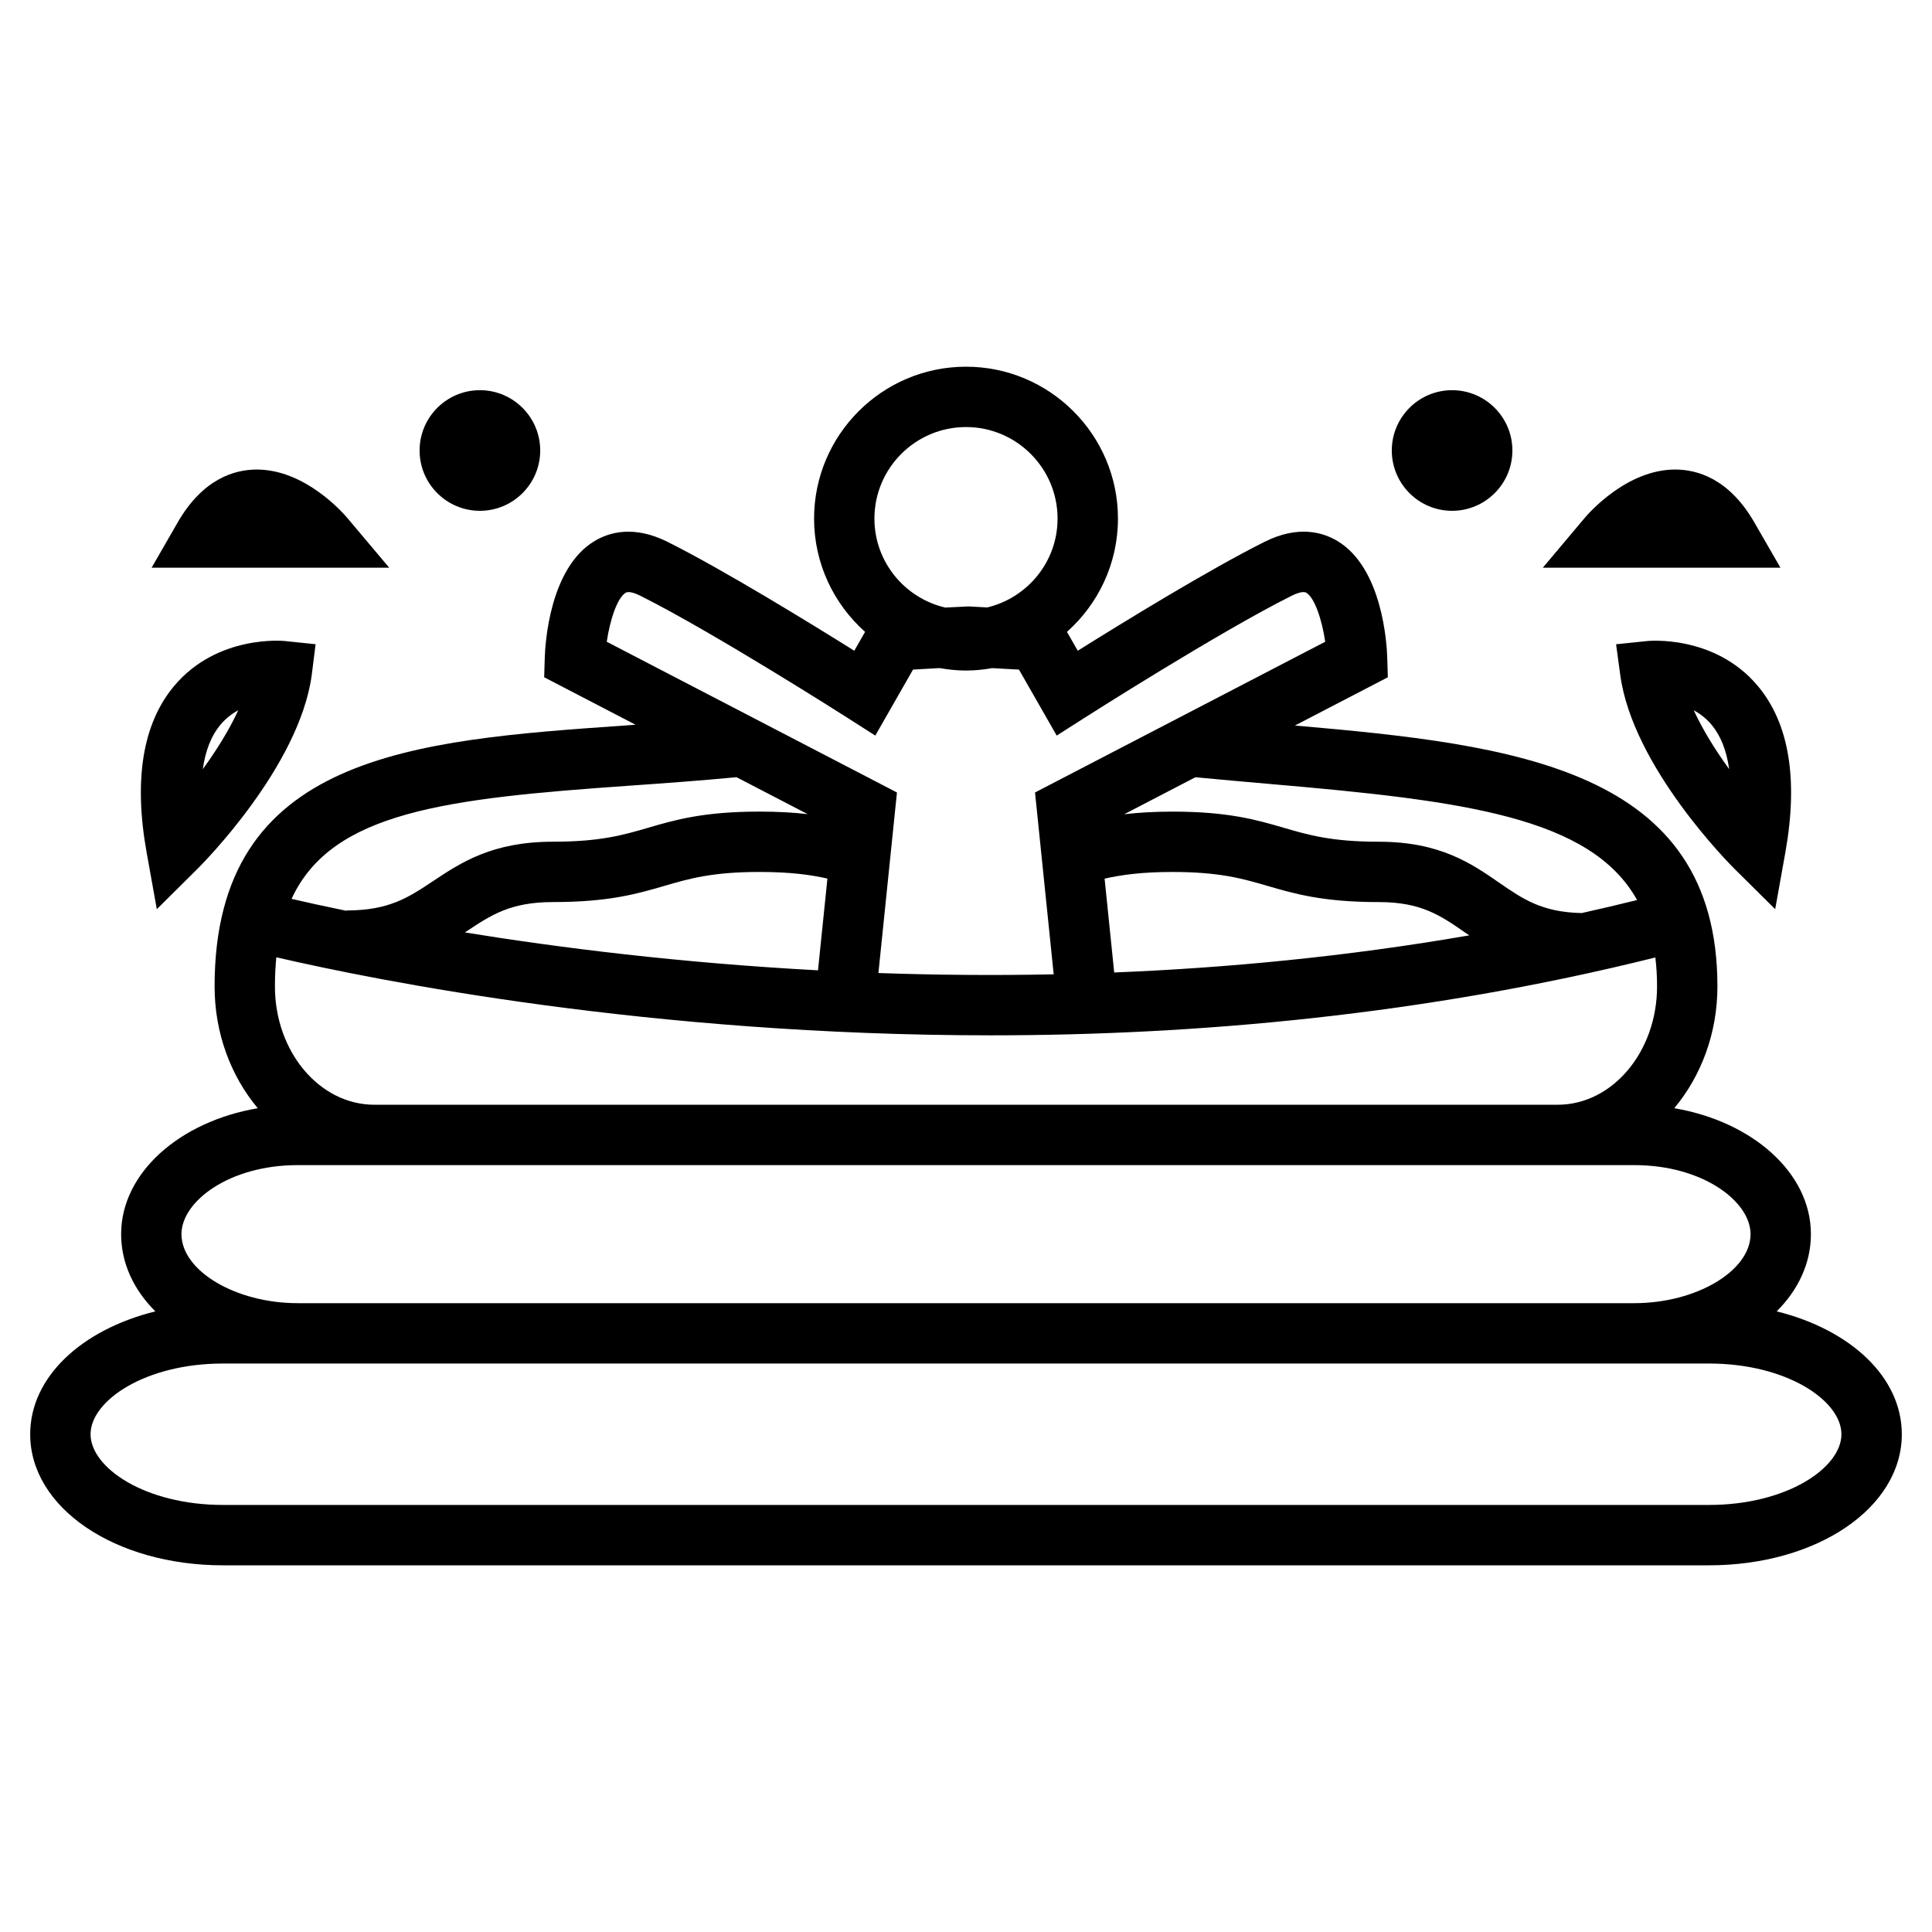 <svg xmlns="http://www.w3.org/2000/svg" xmlns:xlink="http://www.w3.org/1999/xlink" version="1.1" x="0px" y="0px" viewBox="0 0 96 96" enable-background="new 0 0 96 96" xml:space="preserve"><g><path d="M88.283,65.161c1.067-1.065,1.7-2.386,1.7-3.838c0-3.045-2.906-5.596-6.79-6.257c1.326-1.587,2.145-3.711,2.145-6.05   c0-10.835-10.066-12.013-20.994-12.965l4.617-2.398l-0.028-0.941c-0.021-0.739-0.243-4.494-2.483-5.833   c-0.732-0.438-1.954-0.787-3.615,0.044c-2.789,1.395-7.111,4.052-9.282,5.412l-0.536-0.938c1.551-1.383,2.534-3.39,2.534-5.627   c0-4.163-3.387-7.549-7.55-7.549s-7.55,3.386-7.55,7.549c0,2.237,0.983,4.244,2.534,5.627l-0.536,0.938   c-2.171-1.359-6.493-4.017-9.282-5.412c-1.658-0.829-2.883-0.482-3.616-0.044c-2.24,1.339-2.462,5.094-2.483,5.833l-0.028,0.941   l4.539,2.358c-0.175,0.012-0.356,0.026-0.531,0.039c-10.483,0.734-20.385,1.428-20.385,12.967c0,2.339,0.818,4.463,2.145,6.05   c-3.884,0.661-6.789,3.212-6.789,6.257c0,1.452,0.633,2.772,1.7,3.838C4.054,66.07,1.5,68.425,1.5,71.267   c0,3.652,4.21,6.513,9.584,6.513h73.832c5.374,0,9.584-2.86,9.584-6.513C94.5,68.425,91.946,66.07,88.283,65.161z M13.661,49.016   c0-0.511,0.024-0.993,0.069-1.449c5.034,1.166,18.57,3.878,35.507,3.878c10.153,0,21.527-1,33.016-3.869   c0.056,0.453,0.085,0.932,0.085,1.44c0,3.241-2.216,5.878-4.938,5.878H18.599C15.876,54.894,13.661,52.257,13.661,49.016z    M40.646,48.215c-6.861-0.369-12.858-1.122-17.545-1.883c0.026-0.018,0.054-0.035,0.079-0.052c1.223-0.814,2.188-1.457,4.299-1.457   c2.779,0,4.188-0.411,5.55-0.808c1.213-0.354,2.359-0.688,4.71-0.688c1.535,0,2.548,0.142,3.375,0.329L40.646,48.215z    M54.887,43.659c0.852-0.192,1.862-0.331,3.371-0.331c2.352,0,3.497,0.334,4.711,0.688c1.362,0.397,2.771,0.808,5.55,0.808   c2.097,0,3.059,0.666,4.277,1.51c0.068,0.048,0.141,0.096,0.211,0.144c-6.055,1.049-11.991,1.615-17.643,1.844L54.887,43.659z    M63.121,38.957c9.6,0.828,15.919,1.63,18.226,5.766c-0.919,0.228-1.836,0.442-2.753,0.646c-1.962-0.04-2.91-0.685-4.09-1.501   c-1.384-0.958-2.951-2.043-5.985-2.043c-2.351,0-3.497-0.334-4.71-0.688c-1.362-0.397-2.771-0.808-5.551-0.808   c-0.937,0-1.716,0.052-2.398,0.131l3.539-1.839C60.654,38.74,61.902,38.851,63.121,38.957z M48,21.22   c2.509,0,4.55,2.041,4.55,4.549c0,2.144-1.495,3.934-3.493,4.414l-0.938-0.051L46.97,30.19c-2.013-0.47-3.52-2.268-3.52-4.421   C43.45,23.261,45.491,21.22,48,21.22z M31.09,29.453c0.18-0.106,0.574,0.072,0.734,0.153c3.628,1.814,10.274,6.054,10.341,6.097   l1.328,0.848l1.875-3.28l1.323-0.074c0.426,0.075,0.861,0.122,1.309,0.122c0.444,0,0.878-0.046,1.301-0.12l1.331,0.073l1.875,3.279   l1.328-0.848c0.066-0.043,6.712-4.283,10.341-6.097c0.162-0.081,0.559-0.259,0.733-0.153c0.416,0.248,0.779,1.341,0.94,2.435   l-14.419,7.49l0.927,9.036c-3.007,0.062-5.918,0.033-8.709-0.065l0.921-8.971l-14.42-7.489   C30.311,30.794,30.674,29.701,31.09,29.453z M31.255,39.042c1.731-0.121,3.521-0.251,5.343-0.423l3.533,1.835   c-0.684-0.079-1.46-0.126-2.393-0.126c-2.779,0-4.188,0.411-5.55,0.808c-1.213,0.354-2.359,0.688-4.71,0.688   c-3.019,0-4.582,1.041-5.961,1.959c-1.223,0.814-2.188,1.457-4.298,1.457v0.019c-1.093-0.224-1.997-0.425-2.732-0.595   C16.485,40.335,22.146,39.679,31.255,39.042z M14.789,57.894h3.81h58.801h3.812c3.401,0,5.772,1.807,5.772,3.429   c0,1.827-2.697,3.431-5.772,3.431H14.789c-3.075,0-5.772-1.604-5.772-3.431C9.017,59.701,11.388,57.894,14.789,57.894z    M84.916,74.78H11.084c-3.88,0-6.584-1.852-6.584-3.513c0-1.662,2.704-3.514,6.584-3.514h3.705h66.422h3.705   c3.88,0,6.584,1.852,6.584,3.514C91.5,72.928,88.796,74.78,84.916,74.78z"></path><path d="M17.263,25.743c-0.208-0.247-2.1-2.412-4.502-2.412c-1.104,0-2.682,0.456-3.933,2.629l-1.294,2.248h11.805L17.263,25.743z"></path><path d="M7.792,45.177l2.028-2.012c0.205-0.204,5.045-5.049,5.669-9.617l0.193-1.537l-1.542-0.16c0.001,0-3.329-0.345-5.491,2.239   c-1.556,1.86-2.014,4.644-1.362,8.275L7.792,45.177z M10.95,36.016c0.267-0.318,0.574-0.552,0.889-0.723   c-0.466,1.011-1.107,2.024-1.762,2.927C10.206,37.299,10.498,36.556,10.95,36.016z"></path><path d="M23.846,25.382c1.652,0,2.997-1.344,2.997-2.997s-1.345-2.997-2.997-2.997s-2.997,1.344-2.997,2.997   S22.193,25.382,23.846,25.382z"></path><path d="M87.173,25.959c-1.252-2.172-2.831-2.628-3.935-2.628c-2.403,0-4.295,2.165-4.502,2.412l-2.075,2.466h11.808L87.173,25.959   z"></path><path d="M81.86,31.852l-1.558,0.161l0.209,1.535c0.622,4.568,5.463,9.413,5.668,9.617l2.029,2.012l0.504-2.812   c0.65-3.632,0.192-6.416-1.363-8.275C85.188,31.507,81.859,31.851,81.86,31.852z M84.161,35.293   c0.314,0.171,0.621,0.404,0.887,0.722c0.453,0.541,0.745,1.284,0.874,2.205C85.268,37.317,84.627,36.304,84.161,35.293z"></path><path d="M72.153,25.382c1.652,0,2.997-1.344,2.997-2.997s-1.345-2.997-2.997-2.997s-2.996,1.344-2.996,2.997   S70.501,25.382,72.153,25.382z"></path></g></svg>